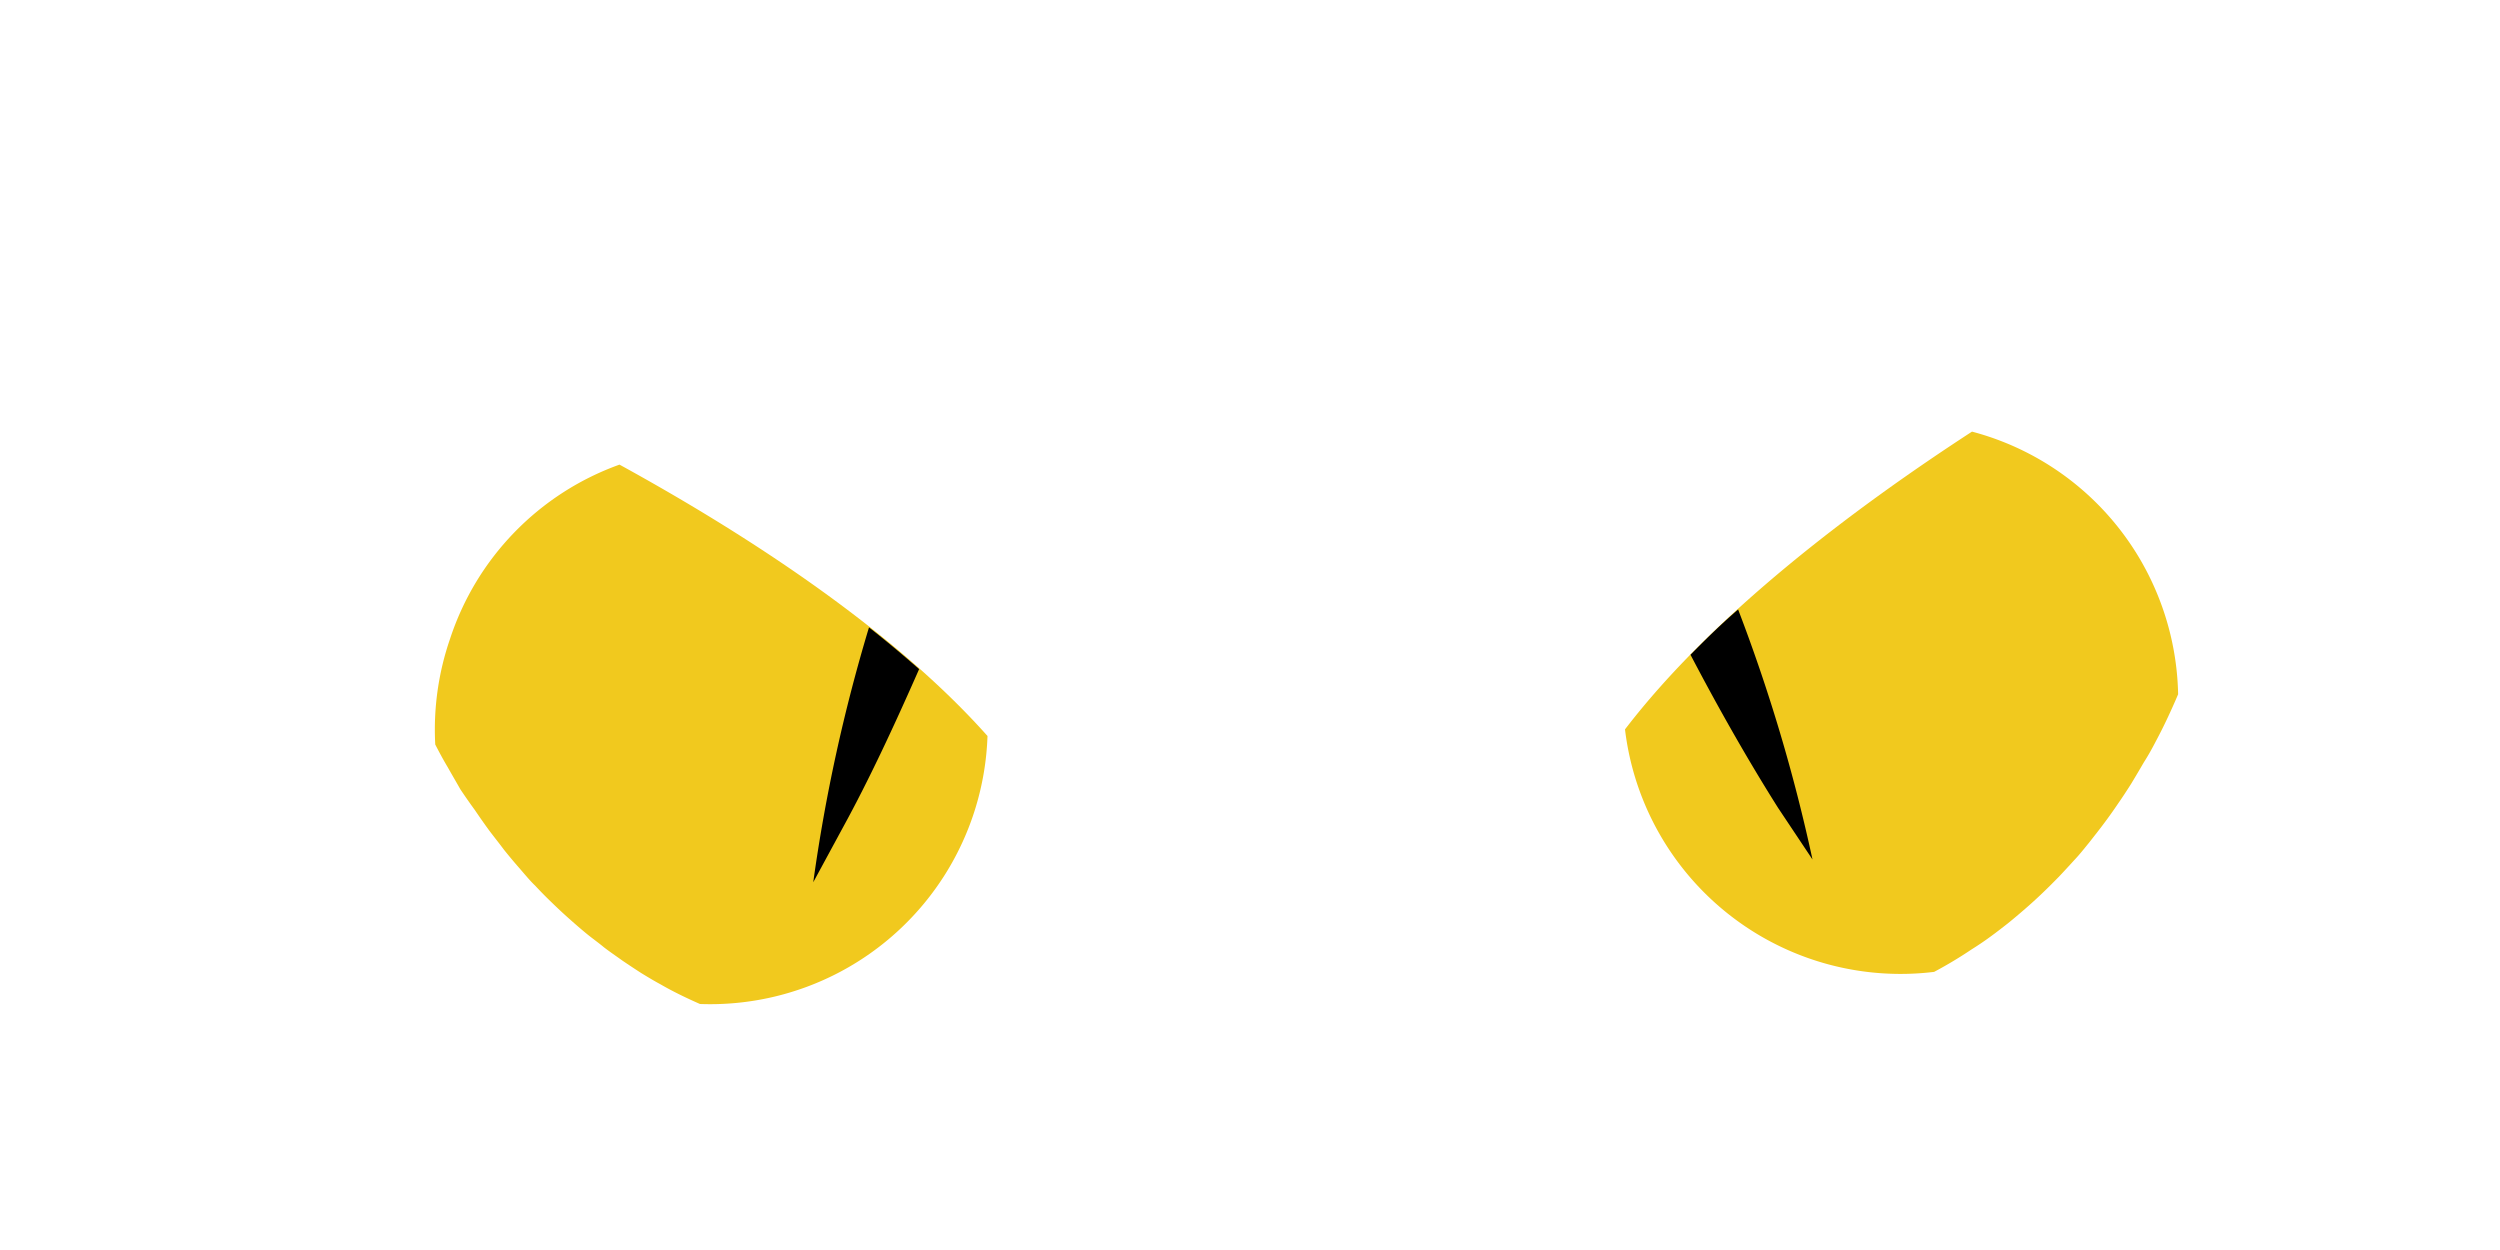 <svg xmlns="http://www.w3.org/2000/svg" xmlns:xlink="http://www.w3.org/1999/xlink" width="200" height="100" viewBox="0 0 200 100"><defs><style>.cls-1{filter:url(#AI_BevelShadow_1);}.cls-2{fill:#fff;}.cls-3{fill:#f1c91e;}</style><filter id="AI_BevelShadow_1" x="-20" y="-20" width="140" height="140" name="AI_BevelShadow_1"><feGaussianBlur result="blur" stdDeviation="4" in="SourceAlpha"/><feOffset result="offsetBlur" dx="4" dy="4" in="blur"/><feSpecularLighting result="specOut" surfaceScale="5" specularExponent="10" in="blur"><fePointLight x="-5000" y="-10000" z="-20000"/></feSpecularLighting><feComposite result="specOut" operator="in" in="specOut" in2="SourceAlpha"/><feComposite result="litPaint" operator="arithmetic" k2="1" k3="1" in="SourceGraphic" in2="specOut"/><feMerge><feMergeNode in="offsetBlur"/><feMergeNode in="litPaint"/></feMerge></filter></defs><title>Evil eyes</title><g id="Layer_1" data-name="Layer 1"><g class="cls-1"><path class="cls-2" d="M128.12,76.69a27.26,27.26,0,0,1-7.43-3.51,3.66,3.66,0,0,1-1.53-3.68A31.61,31.61,0,0,1,120.87,63c9-21.82,49.76-42.27,49.76-42.27a26.29,26.29,0,0,1,1.13,3.85c1.17,7,2.73,13.89.44,21.58C165.6,68.28,145.86,82,128.12,76.69Z"/><path class="cls-3" d="M168.45,43.21a22.22,22.22,0,0,1,1.8,8.33h0c-.27.64-.55,1.26-.84,1.88h0c-.29.62-.59,1.22-.91,1.82h0c-.31.6-.63,1.18-1,1.76v0c-.33.57-.67,1.14-1,1.69v0c-.35.55-.7,1.09-1.07,1.62l0,0q-.54.8-1.11,1.56l0,0c-.38.51-.77,1-1.16,1.5l0,0c-.4.49-.8,1-1.21,1.43l0,0c-.42.46-.84.92-1.26,1.36l0,0c-.43.44-.86.87-1.31,1.3l0,0q-.66.63-1.35,1.23h0c-.46.4-.92.79-1.39,1.17h0c-.47.37-.95.74-1.43,1.09h0c-.49.36-1,.7-1.48,1h0a33.67,33.67,0,0,1-3,1.8h0A22.2,22.2,0,0,1,126,54.35c7.06-9.22,18.32-17.68,27.76-23.82A22.14,22.14,0,0,1,168.45,43.21Z"/><path d="M131.24,48.38c2.29,4.38,4.66,8.53,7,12.24L141,64.76h0a136.09,136.09,0,0,0-5.95-20C133.69,45.93,132.45,47.15,131.24,48.38Z"/><path class="cls-2" d="M74.72,77.54a27.33,27.33,0,0,0,7.15-4.05,3.65,3.65,0,0,0,1.26-3.79,31.23,31.23,0,0,0-2.19-6.4C70.37,42.2,28.2,24.81,28.2,24.81a27.17,27.17,0,0,0-.84,3.93c-.65,7.06-1.7,14.05,1.15,21.55C36.73,71.91,57.42,84.11,74.72,77.54Z"/><path class="cls-3" d="M32,47.12a22.28,22.28,0,0,0-1.18,8.44h0c.32.62.64,1.22,1,1.82h0c.33.59.68,1.18,1,1.75h0Q33.4,60,34,60.82l0,0c.37.55.75,1.09,1.13,1.61l0,0c.39.52.78,1,1.18,1.54l0,0q.6.75,1.23,1.47l0,0c.42.48.84,1,1.27,1.41l0,0c.43.46.86.9,1.31,1.33l0,0c.45.44.9.86,1.36,1.27l0,0c.46.41.92.81,1.39,1.2l0,0c.47.39,1,.76,1.44,1.13h0c.48.37,1,.72,1.47,1.06h0c.5.34,1,.67,1.51,1h0c.51.31,1,.61,1.54.9h0c1,.58,2.1,1.11,3.17,1.58h0a22.2,22.2,0,0,0,23-21.44c-7.71-8.67-19.56-16.29-29.44-21.71A22.13,22.13,0,0,0,32,47.12Z"/><path d="M69.53,49.53c-2,4.54-4,8.85-6.13,12.73l-2.34,4.32h0a134.39,134.39,0,0,1,4.46-20.39C66.9,47.27,68.23,48.39,69.53,49.53Z"/></g></g></svg>